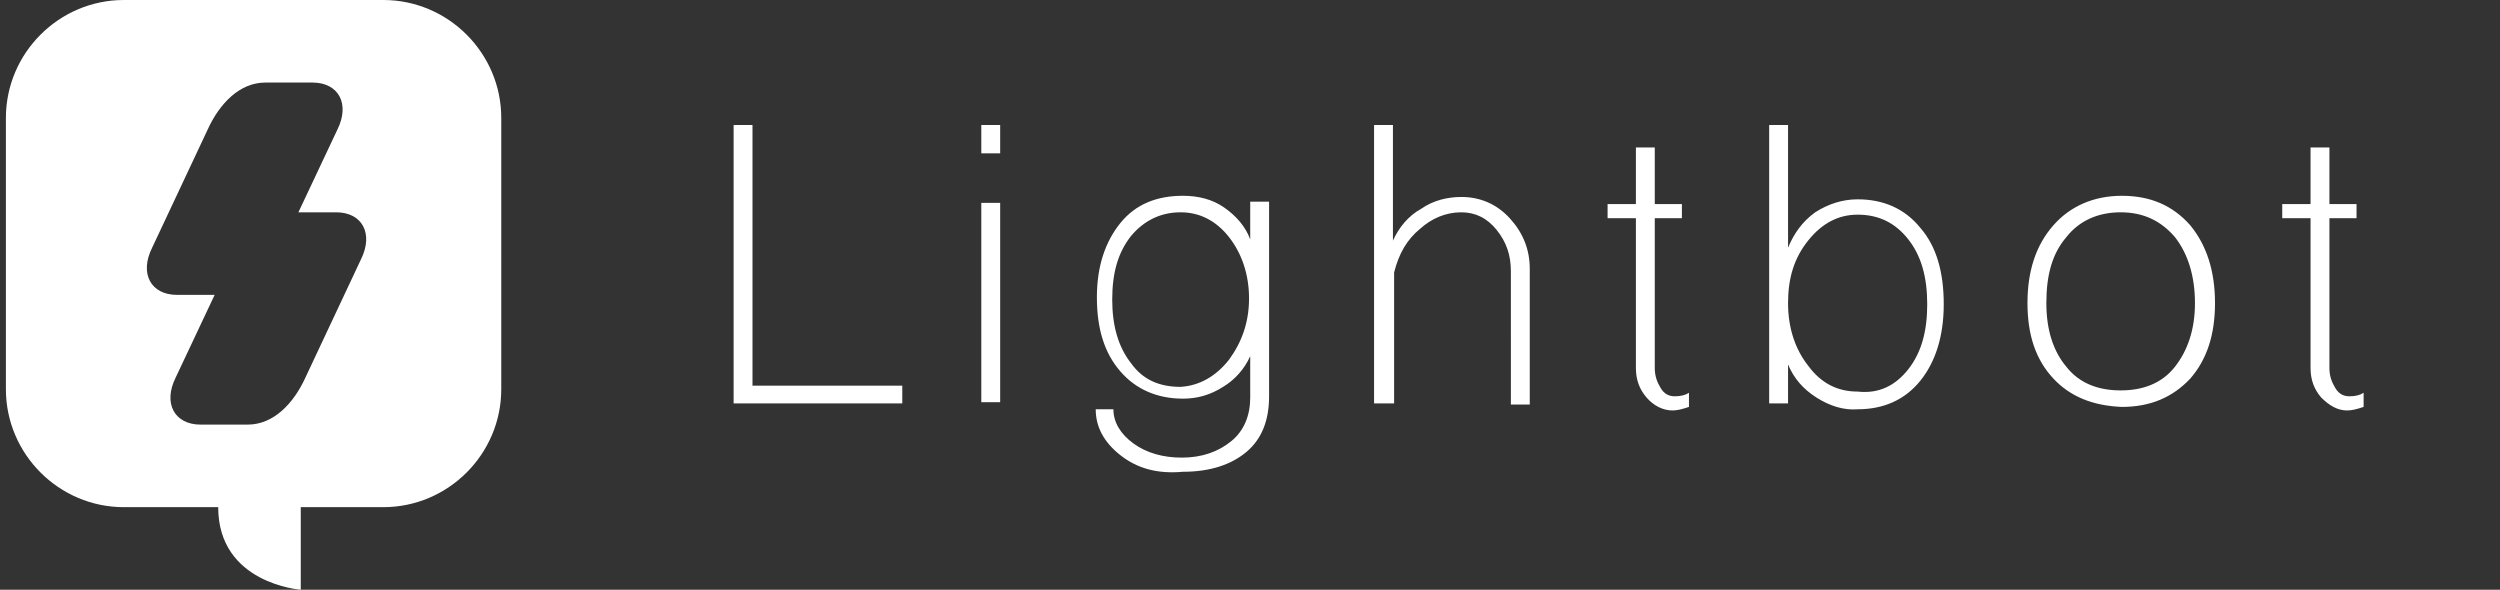 <?xml version="1.0" standalone="no"?><!DOCTYPE svg PUBLIC "-//W3C//DTD SVG 1.1//EN" "http://www.w3.org/Graphics/SVG/1.1/DTD/svg11.dtd"><svg t="1536657062413" class="icon" style="" viewBox="0 0 4341 1024" version="1.1" xmlns="http://www.w3.org/2000/svg" p-id="1553" xmlns:xlink="http://www.w3.org/1999/xlink" width="203.484" height="48"><rect x="0" y="0" width="4341" height="1024" fill="#333333" stroke="none"/><defs><style type="text/css"></style></defs><path d="M665.6 0h-450.56C102.4 0 10.24 92.16 10.24 204.8v471.04c0 112.64 92.16 204.8 204.8 204.8h163.84c0 133.12 143.36 143.36 143.36 143.36v-143.36h143.36c112.64 0 204.8-92.16 204.8-204.8V204.8c0-112.64-92.16-204.8-204.8-204.8z m-38.912 450.56l-96.256 204.8c-20.48 45.056-55.296 81.92-100.352 81.92h-81.92c-45.056 0-65.536-36.864-43.008-81.92l67.584-143.36H307.2c-45.056 0-65.536-36.864-43.008-81.92l96.256-204.8c20.48-45.056 55.296-81.92 100.352-81.92h81.92c45.056 0 65.536 36.864 43.008 81.92l-67.584 143.36h65.536c45.056 0 65.536 36.864 43.008 81.92z" fill="#FFFFFF" p-id="1554"></path><path d="M1273.856 217.088h32.768v452.608h260.096v30.72H1273.856V217.088zM1703.936 217.088h32.768V266.24h-32.768v-49.152z m0 483.328v-348.16h32.768v346.112h-32.768zM1945.6 790.528c-28.672-22.528-43.008-49.152-43.008-79.872h30.72c0 22.528 12.288 43.008 34.816 59.392 22.528 16.384 51.2 24.576 83.968 24.576 34.816 0 63.488-10.24 86.016-28.672 22.528-18.432 32.768-45.056 32.768-75.776v-71.68c-10.24 22.528-26.624 40.96-47.104 53.248-22.528 14.336-45.056 20.48-69.632 20.48-45.056 0-81.92-16.384-108.544-47.104-28.672-32.768-40.96-75.776-40.96-129.024 0-53.248 14.336-96.256 40.96-129.024 26.624-32.768 63.488-47.104 108.544-47.104 26.624 0 51.2 6.144 71.68 20.48s36.864 32.768 45.056 55.296v-65.536h32.768v337.92c0 40.96-12.288 73.728-38.912 96.256-26.624 22.528-63.488 34.816-110.592 34.816-45.056 4.096-79.872-6.144-108.544-28.672z m188.416-165.888c22.528-30.72 34.816-65.536 34.816-106.496s-12.288-77.824-34.816-106.496c-22.528-28.672-51.2-43.008-83.968-43.008-34.816 0-63.488 14.336-86.016 40.96-22.528 28.672-32.768 63.488-32.768 110.592 0 45.056 10.24 81.92 32.768 110.592 20.48 28.672 49.152 40.96 86.016 40.96 32.768-2.048 61.44-18.432 83.968-47.104zM2385.92 700.416V217.088h32.768v200.704c10.24-22.528 26.624-43.008 49.152-55.296 20.48-14.336 45.056-20.48 69.632-20.48 32.768 0 61.44 12.288 83.968 36.864 22.528 24.576 34.816 53.248 34.816 88.064v235.52h-32.768V471.04c0-28.672-8.192-51.2-24.576-71.68-16.384-20.48-36.864-30.72-61.44-30.72-26.624 0-51.2 10.24-71.68 28.672-22.528 18.432-36.864 43.008-45.056 75.776v227.328h-34.816zM2859.008 690.176c-12.288-14.336-18.432-30.72-18.432-51.2V378.88h-49.152v-24.576h49.152v-98.304h32.768v98.304h47.104v24.576h-47.104v260.096c0 14.336 4.096 24.576 10.24 34.816s14.336 14.336 24.576 14.336 18.432-2.048 24.576-6.144v24.576c-12.288 4.096-20.48 6.144-28.672 6.144-16.384 0-32.768-8.192-45.056-22.528zM3153.92 690.176c-22.528-14.336-38.912-32.768-49.152-57.344v67.584H3072V217.088h32.768V430.08c10.24-24.576 24.576-45.056 47.104-61.44 22.528-14.336 47.104-22.528 73.728-22.528 45.056 0 81.92 16.384 108.544 49.152 28.672 32.768 40.96 77.824 40.96 133.12s-14.336 100.352-40.96 133.12c-26.624 32.768-63.488 49.152-108.544 49.152-24.576 2.048-49.152-6.144-71.68-20.48z m159.744-49.152c22.528-28.672 32.768-65.536 32.768-112.64s-10.24-83.968-32.768-112.64c-22.528-28.672-51.2-43.008-88.064-43.008-32.768 0-61.44 14.336-86.016 45.056-24.576 30.72-34.816 65.536-34.816 108.544 0 43.008 12.288 79.872 34.816 108.544 22.528 30.72 51.2 45.056 86.016 45.056 36.864 4.096 65.536-10.24 88.064-38.912zM3565.568 657.408c-30.72-32.768-45.056-75.776-45.056-131.072s14.336-100.352 45.056-135.168c28.672-32.768 69.632-51.2 118.784-51.2s88.064 16.384 118.784 51.2c28.672 34.816 43.008 79.872 43.008 135.168 0 55.296-14.336 98.304-43.008 131.072-30.72 32.768-69.632 49.152-118.784 49.152-51.2-2.048-90.112-18.432-118.784-49.152z m210.944-20.48c22.528-28.672 34.816-65.536 34.816-110.592 0-47.104-12.288-86.016-34.816-114.688-24.576-28.672-55.296-43.008-94.208-43.008-38.912 0-71.68 14.336-94.208 43.008-24.576 28.672-34.816 65.536-34.816 114.688 0 47.104 12.288 83.968 34.816 110.592 22.528 28.672 55.296 40.96 94.208 40.96 38.912 0 71.68-12.288 94.208-40.96zM4030.464 690.176c-12.288-14.336-18.432-30.72-18.432-51.2V378.88h-49.152v-24.576h49.152v-98.304h32.768v98.304h47.104v24.576h-47.104v260.096c0 14.336 4.096 24.576 10.24 34.816s14.336 14.336 24.576 14.336 18.432-2.048 24.576-6.144v24.576c-12.288 4.096-20.48 6.144-28.672 6.144-16.384 0-30.72-8.192-45.056-22.528z" fill="#FFFFFF" p-id="1555"></path></svg>